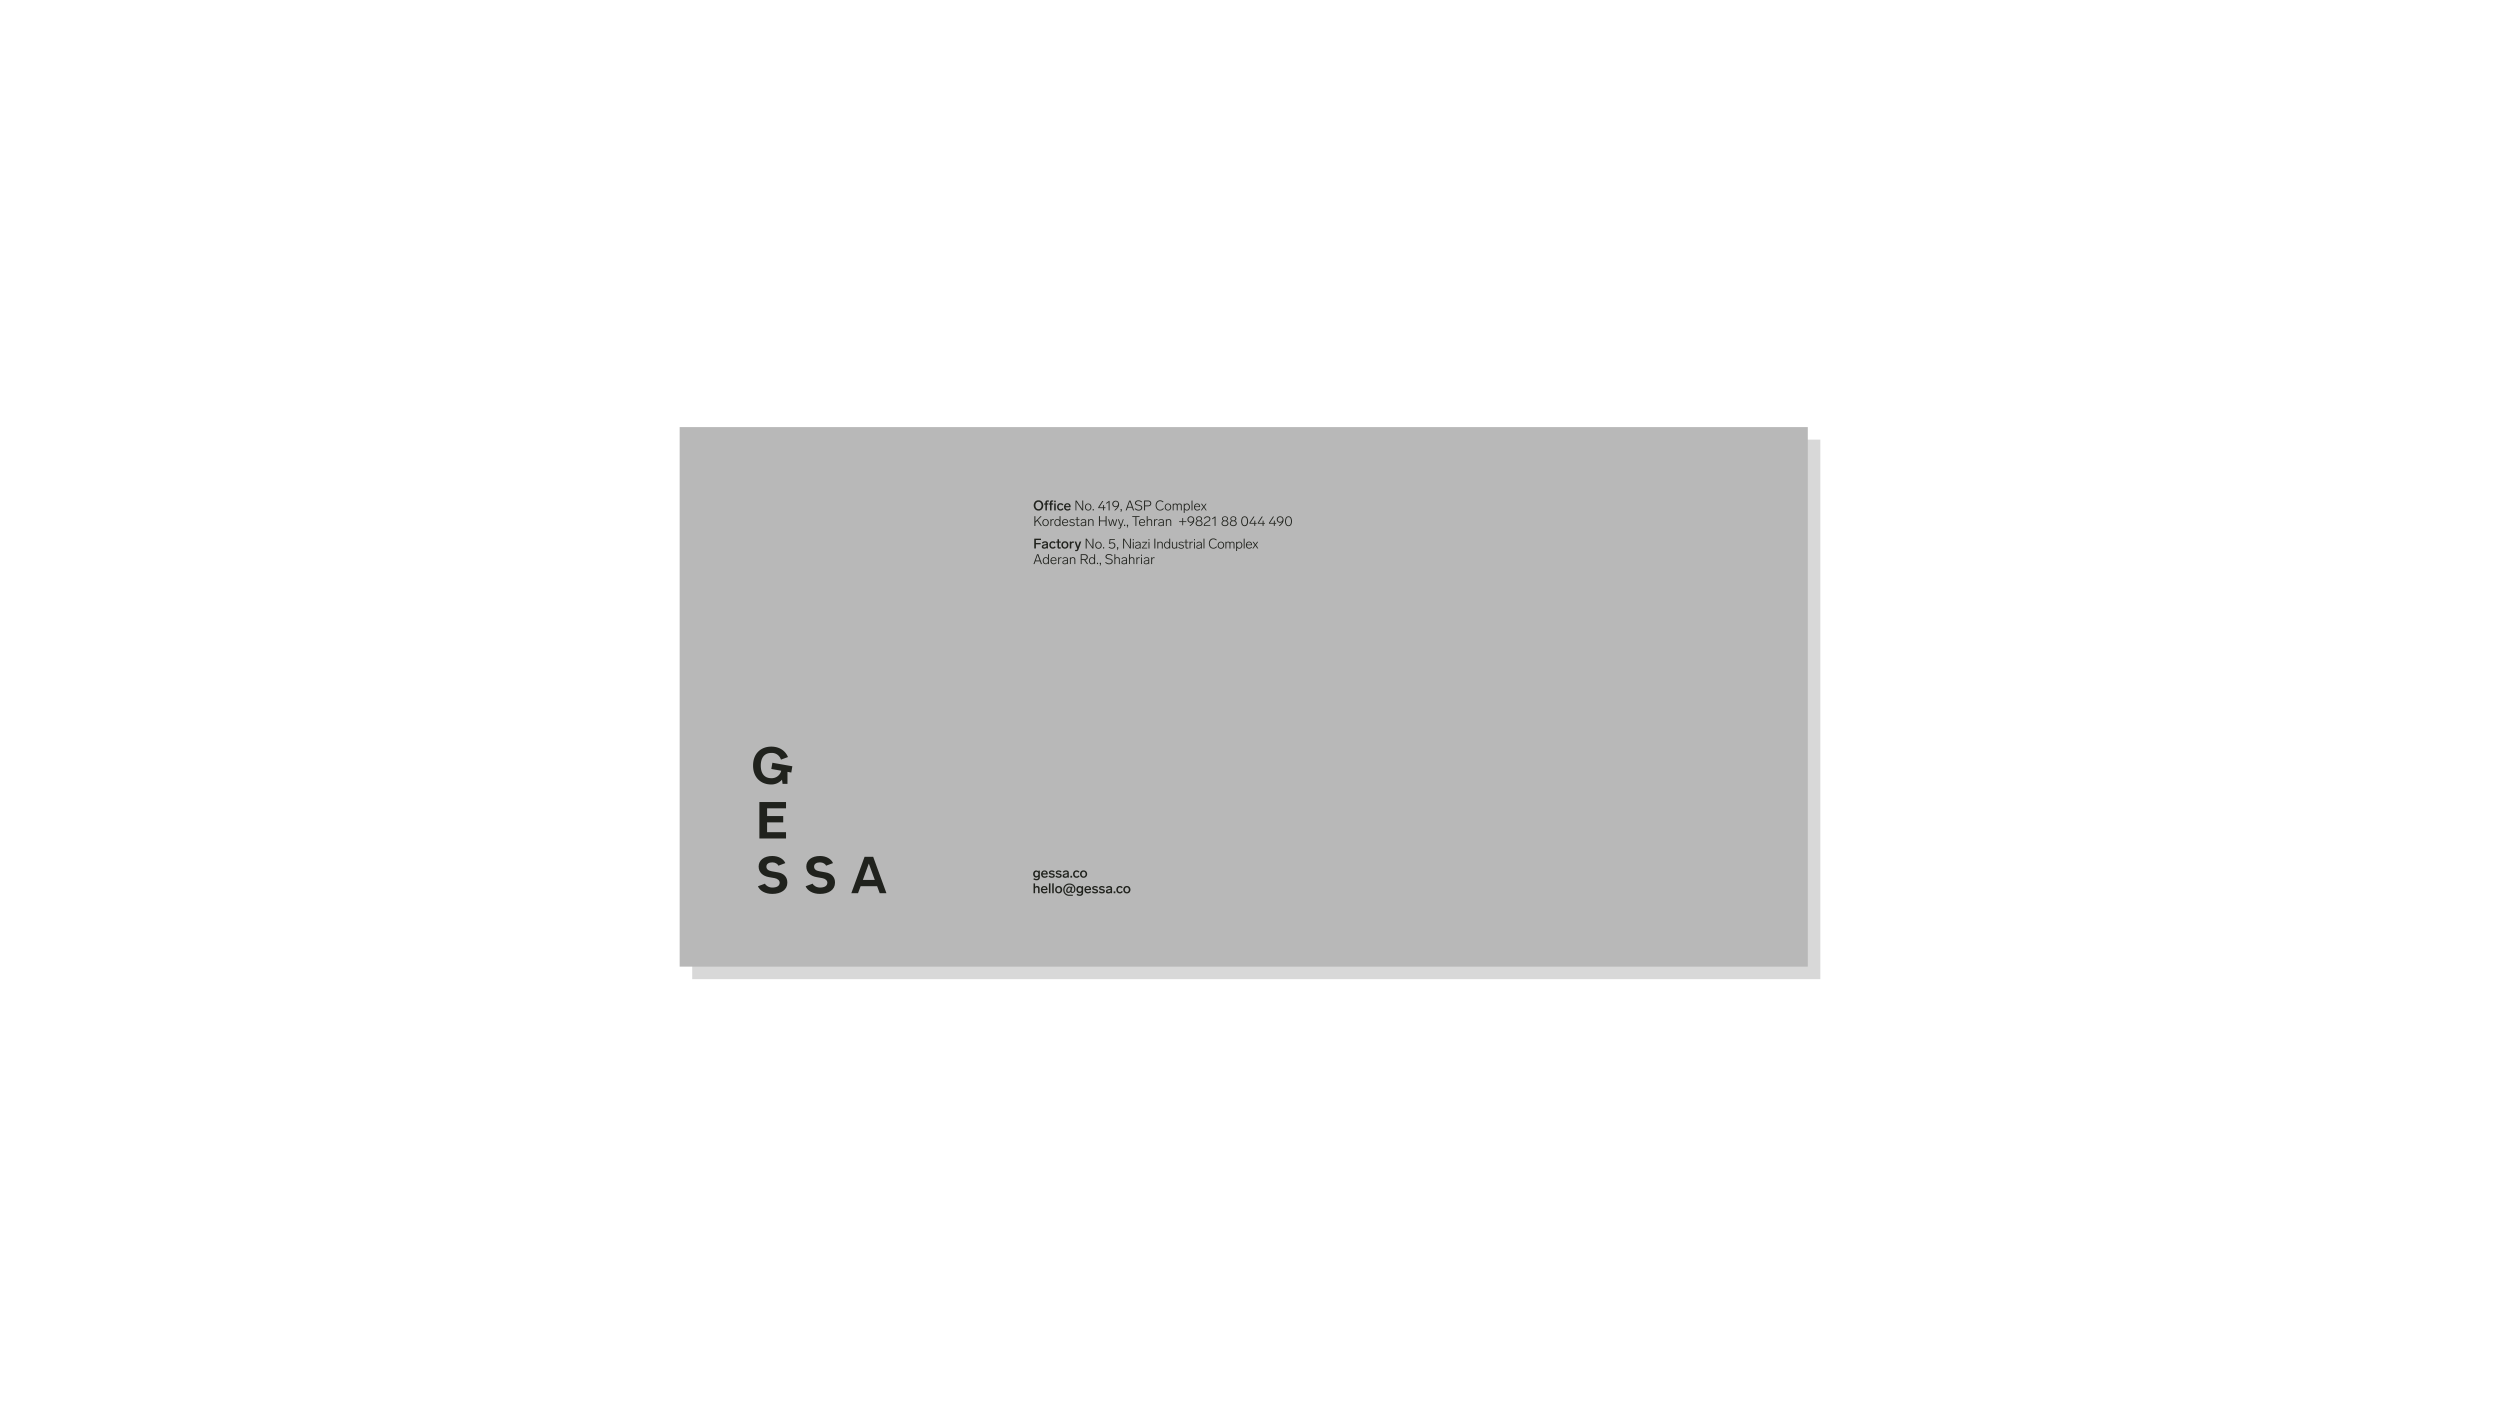 <svg xmlns="http://www.w3.org/2000/svg" viewBox="0 0 1920 1080"><defs><style>.cls-1{fill:#fff;}.cls-2{fill:#d8d8d8;}.cls-3{fill:#b8b8b8;}.cls-4{fill:#20221d;}.cls-5{fill:none;}</style></defs><g id="Layer_2" data-name="Layer 2"><rect class="cls-1" width="1920" height="1080"/></g><g id="Layer_1" data-name="Layer 1"><rect class="cls-2" x="531.61" y="337.63" width="866.41" height="414.37"/><rect class="cls-3" x="521.98" y="328" width="866.41" height="414.37"/><path class="cls-4" d="M664,658l-10.2,28h5.16l2-5.39h12.67l2,5.39h5.16l-10.2-28Zm-1.32,17.77,4.57-12.55,4.58,12.55Z"/><polygon class="cls-4" points="603.67 620.8 603.67 615.96 583.21 615.96 583.21 643.96 603.67 643.96 603.67 639.11 589.13 639.11 589.13 631.58 601.51 631.58 601.51 626.73 589.13 626.73 589.13 620.8 603.67 620.8"/><path class="cls-4" d="M608.52,588.49l-15.32-2.7-.84,4.78,7.62,1.34a7.5,7.5,0,0,1-7.62,5.74c-5.38,0-8.08-3.77-8.08-9.69s2.7-9.7,8.08-9.7a7.21,7.21,0,0,1,7.4,5.15l5.4-2c-2.13-5.14-6.88-8-12.8-8-8.08,0-14,5.38-14,14.54s5.92,14.54,14,14.54a10.85,10.85,0,0,0,8.22-3.72L601,602h3.78v-9.21l2.92.52Z"/><path class="cls-4" d="M597.57,670l-4.78-.84c-2.51-.44-4.2-1.46-4.2-3.62s2-3.23,4.58-3.23c2.25,0,4.13,1.2,4.61,2.56l5.35-2c-1.32-3.11-5-5.46-10-5.46h0c-6.32,0-10.5,3.24-10.5,8.08s3.67,7.4,7.83,8.14l4.39.77c2.34.41,3.93,1.84,3.93,3.48,0,2.69-2.45,3.77-5.65,3.77-2.68,0-5-1.56-5.62-3l-5.42,2c1.42,3.46,5.55,5.88,11,5.88,6.84,0,11.58-3.23,11.58-8.61C604.75,673.58,601.92,670.73,597.57,670Z"/><path class="cls-4" d="M634.19,670l-4.79-.84c-2.5-.44-4.19-1.46-4.19-3.62s2-3.23,4.58-3.23c2.24,0,4.13,1.2,4.61,2.56l5.35-2c-1.32-3.11-5-5.46-10-5.46h0c-6.32,0-10.51,3.24-10.51,8.08s3.68,7.4,7.83,8.14l4.39.77c2.35.41,3.94,1.84,3.94,3.48,0,2.69-2.46,3.77-5.65,3.77-2.69,0-5-1.56-5.62-3l-5.42,2c1.42,3.46,5.55,5.88,11,5.88,6.84,0,11.57-3.23,11.57-8.61C641.36,673.58,638.53,670.73,634.19,670Z"/><path class="cls-4" d="M797.56,384.25a3.35,3.35,0,0,1,2.66,1.11,4.53,4.53,0,0,1,0,5.68,3.35,3.35,0,0,1-2.66,1.11A3.41,3.41,0,0,1,794.9,391a4.48,4.48,0,0,1,0-5.67A3.41,3.41,0,0,1,797.56,384.25Zm1.72,1.89a2.29,2.29,0,0,0-3.44,0,3.59,3.59,0,0,0,0,4.12,2.29,2.29,0,0,0,3.44,0,3.59,3.59,0,0,0,0-4.12Z"/><path class="cls-4" d="M804.75,385.26a.73.73,0,0,0-.55.19.91.91,0,0,0-.17.63v.55h1v.89h-1V392h-1.17v-4.45h-1v-.89h1V386a1.74,1.74,0,0,1,.43-1.28,1.72,1.72,0,0,1,1.25-.43,3.17,3.17,0,0,1,1.11.2l-.22.88A2.47,2.47,0,0,0,804.75,385.26Zm3.52,0a.67.67,0,0,0-.54.18,1,1,0,0,0-.15.63v.55h1.24v.89h-1.24V392h-1.17v-4.45h-.86v-.89h.86V386q0-1.71,1.62-1.71a3.57,3.57,0,0,1,.91.13l-.15.91A3.16,3.16,0,0,0,808.27,385.27Zm1.36-.76h1.17v1.2h-1.17Zm0,7.46v-5.34h1.17V392Z"/><path class="cls-4" d="M816.69,387.49l-.75.71a2.69,2.69,0,0,0-.73-.59,1.73,1.73,0,0,0-.72-.16,1.27,1.27,0,0,0-1.1.54,2.14,2.14,0,0,0-.39,1.31,2.08,2.08,0,0,0,.4,1.32,1.3,1.3,0,0,0,1.09.51,1.6,1.6,0,0,0,.75-.18,3.52,3.52,0,0,0,.77-.67l.76.65a3.17,3.17,0,0,1-1,.93,2.7,2.7,0,0,1-1.24.27,2.52,2.52,0,0,1-1.94-.77,3.25,3.25,0,0,1,0-4.12,2.58,2.58,0,0,1,2-.78,2.7,2.7,0,0,1,1.18.24A3.18,3.18,0,0,1,816.69,387.49Z"/><path class="cls-4" d="M821.59,390.35l.67.71a3.63,3.63,0,0,1-1.12.82,2.92,2.92,0,0,1-1.24.25,2.65,2.65,0,0,1-2-.76,2.82,2.82,0,0,1-.74-2,3,3,0,0,1,.72-2.07,2.4,2.4,0,0,1,1.9-.81,2.36,2.36,0,0,1,1.82.7,2.73,2.73,0,0,1,.64,1.93,4.19,4.19,0,0,1,0,.48h-3.91a1.83,1.83,0,0,0,.47,1.15,1.54,1.54,0,0,0,1.13.43,1.69,1.69,0,0,0,.82-.18A3.81,3.81,0,0,0,821.59,390.35Zm-1.83-3a1.28,1.28,0,0,0-.93.35,1.75,1.75,0,0,0-.48,1h2.75a1.38,1.38,0,0,0-.38-1A1.27,1.27,0,0,0,819.76,387.39Z"/><path class="cls-4" d="M831.17,384.42h.73V392H831l-2.38-3.6c-.78-1.19-1.44-2.2-2-3,0,.74,0,1.7,0,2.88V392H826v-7.55h.86l2.37,3.6.41.62q1.07,1.64,1.56,2.43c0-.74,0-1.7,0-2.88Z"/><path class="cls-4" d="M835.72,386.7a2.33,2.33,0,0,1,1.8.75,3.11,3.11,0,0,1,0,3.91,2.52,2.52,0,0,1-3.59,0,3.11,3.11,0,0,1,0-3.91A2.33,2.33,0,0,1,835.72,386.7Zm1.28,1.16a1.68,1.68,0,0,0-2.56,0,2.39,2.39,0,0,0-.47,1.55,2.35,2.35,0,0,0,.48,1.53,1.67,1.67,0,0,0,2.55,0,2.3,2.3,0,0,0,.49-1.53A2.34,2.34,0,0,0,837,387.86Z"/><path class="cls-4" d="M840.06,391v1h-.89v-1Z"/><path class="cls-4" d="M847.84,389.62H849v.61h-1.12V392h-.7v-1.74h-3.76v-.63l3.1-4.86h.81l-3.12,4.88h3V387.9h.7Z"/><path class="cls-4" d="M851.62,384.74h.53V392h-.72v-6.3l-1.67,1.19-.35-.5Z"/><path class="cls-4" d="M856.84,384.58a2.44,2.44,0,0,1,1.91.78,2.88,2.88,0,0,1,.7,2,4.08,4.08,0,0,1-.56,2.08,9,9,0,0,1-1.71,2l-.55.52h-1l1.11-1a7,7,0,0,0,1.77-2.27,2.33,2.33,0,0,1-1.85.77,2.27,2.27,0,0,1-1.74-.7,2.43,2.43,0,0,1-.68-1.72,2.38,2.38,0,0,1,.71-1.73A2.49,2.49,0,0,1,856.84,384.58Zm-.05,4.26a1.86,1.86,0,0,0,1.38-.52,1.74,1.74,0,0,0,.52-1.3,1.75,1.75,0,0,0-1.85-1.82,1.88,1.88,0,0,0-1.35,3.13A1.69,1.69,0,0,0,856.79,388.84Z"/><path class="cls-4" d="M861.56,391v1L861,393.2h-.44l.5-1.23h-.45v-1Z"/><path class="cls-4" d="M870.2,392l-.77-2.11H866l-.76,2.11h-.76l2.75-7.55h1L871,392Zm-4-2.75h3l-.37-1-.16-.43c-.48-1.36-.8-2.29-1-2.78-.16.54-.49,1.49-1,2.86l-.12.35Z"/><path class="cls-4" d="M874.35,384.26a4,4,0,0,1,1.46.26,4.53,4.53,0,0,1,1.32.82l-.44.52a4,4,0,0,0-1.13-.73,3.16,3.16,0,0,0-1.2-.22,2.3,2.3,0,0,0-1.36.38,1.18,1.18,0,0,0-.52,1c0,.51.3.87.91,1.09.34.11.75.22,1.26.34a5.18,5.18,0,0,1,2,.81,1.67,1.67,0,0,1,.57,1.35,2.05,2.05,0,0,1-.75,1.65,2.93,2.93,0,0,1-1.94.62,4,4,0,0,1-1.59-.29,5.9,5.9,0,0,1-1.52-1l.44-.53a5.31,5.31,0,0,0,1.43.9,3.15,3.15,0,0,0,1.24.24,2.18,2.18,0,0,0,1.41-.44,1.42,1.42,0,0,0,.54-1.17,1.23,1.23,0,0,0-1-1.21,8.34,8.34,0,0,0-1.25-.34,5.32,5.32,0,0,1-2-.74,1.67,1.67,0,0,1-.56-1.3,1.72,1.72,0,0,1,.76-1.46A3,3,0,0,1,874.35,384.26Z"/><path class="cls-4" d="M878.65,384.42h3.07a2.57,2.57,0,0,1,1.77.58,2.31,2.31,0,0,1,0,3.25,2.57,2.57,0,0,1-1.77.59H879.4V392h-.75Zm3,.63H879.4v3.16h2.23a2,2,0,0,0,1.31-.41,1.46,1.46,0,0,0,.47-1.18,1.43,1.43,0,0,0-.47-1.16A2,2,0,0,0,881.63,385.05Z"/><path class="cls-4" d="M891,384.26a3.46,3.46,0,0,1,1.3.24,4.93,4.93,0,0,1,1.28.82l-.42.51a3.49,3.49,0,0,0-2.16-.92,2.53,2.53,0,0,0-2,.92,4,4,0,0,0,0,4.73,2.41,2.41,0,0,0,2,.93,2.36,2.36,0,0,0,1.17-.28,5.36,5.36,0,0,0,1.18-.91l.47.5a5.35,5.35,0,0,1-1.36,1,3.24,3.24,0,0,1-1.45.29,3.16,3.16,0,0,1-2.54-1.09,4.74,4.74,0,0,1,0-5.69A3.27,3.27,0,0,1,891,384.26Z"/><path class="cls-4" d="M897,386.7a2.33,2.33,0,0,1,1.79.75,3.08,3.08,0,0,1,0,3.91,2.51,2.51,0,0,1-3.58,0,3.11,3.11,0,0,1,0-3.91A2.33,2.33,0,0,1,897,386.7Zm1.28,1.16a1.68,1.68,0,0,0-2.56,0,2.39,2.39,0,0,0-.48,1.55,2.35,2.35,0,0,0,.48,1.53,1.68,1.68,0,0,0,2.56,0,2.35,2.35,0,0,0,.48-1.53A2.39,2.39,0,0,0,898.24,387.86Z"/><path class="cls-4" d="M905.89,386.7a1.59,1.59,0,0,1,1.72,1.69V392h-.71v-3.39c0-.86-.38-1.3-1.14-1.3a1.24,1.24,0,0,0-.94.4,1.53,1.53,0,0,0-.35,1V392h-.71v-3.39c0-.86-.37-1.3-1.13-1.3a1.22,1.22,0,0,0-.89.34,1.37,1.37,0,0,0-.4.88V392h-.7v-5.13h.66v.62a1.62,1.62,0,0,1,1.49-.76,1.51,1.51,0,0,1,1.49.86A1.79,1.79,0,0,1,905.89,386.7Z"/><path class="cls-4" d="M911.6,386.71a2,2,0,0,1,1.62.75,3.28,3.28,0,0,1,0,3.89,2,2,0,0,1-1.62.75,1.94,1.94,0,0,1-1.78-.89v2.68h-.7v-7.05h.66v.86A2,2,0,0,1,911.6,386.71Zm-.07,4.8a1.41,1.41,0,0,0,1.17-.59,2.85,2.85,0,0,0,0-3,1.39,1.39,0,0,0-1.17-.59,1.55,1.55,0,0,0-1.26.57,2.71,2.71,0,0,0,0,3.08A1.57,1.57,0,0,0,911.53,391.51Z"/><path class="cls-4" d="M915.81,384.42V392h-.7v-7.55Z"/><path class="cls-4" d="M921.28,390.59l.44.43a3.45,3.45,0,0,1-1.05.84,2.64,2.64,0,0,1-1.17.25,2.32,2.32,0,0,1-1.8-.73,2.8,2.8,0,0,1-.67-1.94,2.92,2.92,0,0,1,.66-2,2.18,2.18,0,0,1,1.74-.76,2.15,2.15,0,0,1,1.66.66,2.49,2.49,0,0,1,.61,1.77,1.94,1.94,0,0,1,0,.33h-3.93a2.54,2.54,0,0,0,.46,1.47,1.49,1.49,0,0,0,1.29.6,1.9,1.9,0,0,0,.88-.2A4.19,4.19,0,0,0,921.28,390.59Zm-1.85-3.32a1.59,1.59,0,0,0-1.13.43,2,2,0,0,0-.53,1.23H921a1.75,1.75,0,0,0-.44-1.21A1.45,1.45,0,0,0,919.43,387.27Z"/><path class="cls-4" d="M926.76,392H926l-1.49-2.21L923,392h-.78l1.86-2.68-1.72-2.45h.79l1.36,2,1.34-2h.77l-1.7,2.42Z"/><path class="cls-4" d="M799.33,403.94l-2.74-4-1.42,1.46v2.57h-.76v-7.55h.76v4.06l3.93-4.06H800l-2.93,3,3.09,4.55Z"/><path class="cls-4" d="M803,398.67a2.33,2.33,0,0,1,1.8.75,3.11,3.11,0,0,1,0,3.91,2.52,2.52,0,0,1-3.59,0,3.11,3.11,0,0,1,0-3.91A2.33,2.33,0,0,1,803,398.67Zm1.28,1.16a1.68,1.68,0,0,0-2.56,0,2.69,2.69,0,0,0,0,3.08,1.56,1.56,0,0,0,1.27.59,1.58,1.58,0,0,0,1.28-.59,2.71,2.71,0,0,0,0-3.08Z"/><path class="cls-4" d="M808.66,398.75a2.49,2.49,0,0,1,.8.15l-.13.56a2.37,2.37,0,0,0-.67-.1,1.07,1.07,0,0,0-.9.46,2.14,2.14,0,0,0-.34,1.26v2.86h-.7V398.8h.66v.8a1.35,1.35,0,0,1,1.28-.85Z"/><path class="cls-4" d="M813.76,396.39h.7v7.55h-.65v-.87a2,2,0,0,1-1.82,1,2,2,0,0,1-1.63-.75,3.26,3.26,0,0,1,0-3.89,2.07,2.07,0,0,1,1.64-.75,1.91,1.91,0,0,1,1.75.89ZM812,403.48a1.59,1.59,0,0,0,1.27-.57,2.26,2.26,0,0,0,.48-1.53,2.33,2.33,0,0,0-.47-1.55,1.59,1.59,0,0,0-1.28-.57,1.4,1.4,0,0,0-1.16.59,2.86,2.86,0,0,0,0,3A1.4,1.4,0,0,0,812,403.48Z"/><path class="cls-4" d="M819.9,402.56l.45.43a3.64,3.64,0,0,1-1.06.84,2.58,2.58,0,0,1-1.17.25,2.29,2.29,0,0,1-1.79-.73,2.76,2.76,0,0,1-.67-1.94,2.91,2.91,0,0,1,.66-2,2.38,2.38,0,0,1,3.39-.1,2.5,2.5,0,0,1,.62,1.77,2,2,0,0,1,0,.33h-3.93a2.6,2.6,0,0,0,.47,1.47,1.48,1.48,0,0,0,1.28.6,1.76,1.76,0,0,0,.88-.21A3.81,3.81,0,0,0,819.9,402.56Zm-1.85-3.32a1.52,1.52,0,0,0-1.12.43,2,2,0,0,0-.54,1.23h3.23a1.8,1.8,0,0,0-.43-1.21A1.48,1.48,0,0,0,818.05,399.24Z"/><path class="cls-4" d="M823.23,398.67a3.1,3.1,0,0,1,1.1.17,3.64,3.64,0,0,1,1,.56l-.39.48a3.77,3.77,0,0,0-.85-.51,2.46,2.46,0,0,0-.81-.13,1.58,1.58,0,0,0-.91.25.76.76,0,0,0-.34.64c0,.28.2.48.59.61q.21.08.87.24a3.71,3.71,0,0,1,1.49.57,1.14,1.14,0,0,1,.44,1,1.36,1.36,0,0,1-.55,1.13,2.27,2.27,0,0,1-1.45.43,3.16,3.16,0,0,1-1.19-.21,4.38,4.38,0,0,1-1.12-.74l.43-.46a4.18,4.18,0,0,0,1,.65,2.24,2.24,0,0,0,.91.18,1.61,1.61,0,0,0,.94-.26.81.81,0,0,0,.37-.69.69.69,0,0,0-.35-.63,4,4,0,0,0-1.18-.38,4.23,4.23,0,0,1-1.46-.51,1,1,0,0,1-.39-.87,1.31,1.31,0,0,1,.54-1.09A2.25,2.25,0,0,1,823.23,398.67Z"/><path class="cls-4" d="M829.07,403.29l.13.56a2.91,2.91,0,0,1-1,.18,1.31,1.31,0,0,1-1-.3,1.25,1.25,0,0,1-.3-.9v-3.5h-1v-.53h1V397h.7v1.79h1.47v.53h-1.47v3.4a.76.76,0,0,0,.15.54.65.65,0,0,0,.5.16A2.31,2.31,0,0,0,829.07,403.29Z"/><path class="cls-4" d="M832.16,398.67a2.28,2.28,0,0,1,1.49.45,1.49,1.49,0,0,1,.54,1.21v3.61h-.65v-.67a1.93,1.93,0,0,1-1.79.83,2.22,2.22,0,0,1-1.34-.36,1.22,1.22,0,0,1-.5-1.05,1.36,1.36,0,0,1,.61-1.18,6.13,6.13,0,0,1,1.87-.61l1.12-.21v-.31a1.06,1.06,0,0,0-.36-.84,1.45,1.45,0,0,0-1-.3,1.93,1.93,0,0,0-.88.2,3.21,3.21,0,0,0-.85.69l-.45-.4A2.76,2.76,0,0,1,832.16,398.67Zm-.38,4.85a1.9,1.9,0,0,0,1.24-.4,1.26,1.26,0,0,0,.49-1v-.86l-1,.19a6.32,6.32,0,0,0-1.49.46.91.91,0,0,0-.45.79.7.7,0,0,0,.32.61A1.46,1.46,0,0,0,831.78,403.52Z"/><path class="cls-4" d="M838,398.67a1.87,1.87,0,0,1,1.36.48,1.73,1.73,0,0,1,.48,1.27v3.52h-.7v-3.28c0-.94-.44-1.41-1.3-1.41a1.38,1.38,0,0,0-1,.43,1.37,1.37,0,0,0-.43,1v3.23h-.7V398.8h.66v.71A1.79,1.79,0,0,1,838,398.67Z"/><path class="cls-4" d="M849.84,396.39v7.55h-.76v-3.58h-4.36v3.58H844v-7.55h.75v3.34h4.36v-3.34Z"/><path class="cls-4" d="M857.32,398.79H858l-1.46,5.15h-.86l-.52-1.77q-.53-1.83-.69-2.55c-.15.64-.38,1.5-.69,2.57l-.5,1.75h-.85L851,398.79h.72l.56,2c.19.71.4,1.55.62,2.52.26-1,.48-1.84.68-2.52l.59-2h.68l.6,2c.09.32.3,1.08.61,2.26l.07.26q.25-1.12.63-2.52Z"/><path class="cls-4" d="M862.33,398.8H863L861,404.72a3.21,3.21,0,0,1-.55,1,1.39,1.39,0,0,1-.9.28,2.84,2.84,0,0,1-.69-.09l.11-.55a3,3,0,0,0,.54.06.71.71,0,0,0,.52-.19,2.08,2.08,0,0,0,.37-.7l.1-.29-1.93-5.43h.74l.64,1.88.22.63.67,2,.9-2.66Z"/><path class="cls-4" d="M864.16,403v1h-.9v-1Z"/><path class="cls-4" d="M866.39,403v1l-.57,1.23h-.44l.5-1.23h-.45v-1Z"/><path class="cls-4" d="M875.16,396.39V397h-2.43v6.92H872V397h-2.44v-.63Z"/><path class="cls-4" d="M879,402.56l.45.43a3.77,3.77,0,0,1-1.06.84,2.61,2.61,0,0,1-1.17.25,2.32,2.32,0,0,1-1.8-.73,2.8,2.8,0,0,1-.67-1.94,2.91,2.91,0,0,1,.66-2,2.18,2.18,0,0,1,1.74-.76,2.14,2.14,0,0,1,1.66.66,2.49,2.49,0,0,1,.61,1.77,1.94,1.94,0,0,1,0,.33h-3.93a2.53,2.53,0,0,0,.47,1.47,1.48,1.48,0,0,0,1.28.6,1.76,1.76,0,0,0,.88-.21A3.81,3.81,0,0,0,879,402.56Zm-1.85-3.32a1.51,1.51,0,0,0-1.12.43,2,2,0,0,0-.54,1.23h3.23a1.8,1.8,0,0,0-.43-1.21A1.48,1.48,0,0,0,877.16,399.24Z"/><path class="cls-4" d="M883,398.67a1.79,1.79,0,0,1,1.35.49,1.7,1.7,0,0,1,.49,1.26v3.52h-.7v-3.28c0-.94-.44-1.41-1.3-1.41a1.47,1.47,0,0,0-1.46,1.46v3.23h-.7v-7.55h.7v3.05A1.81,1.81,0,0,1,883,398.67Z"/><path class="cls-4" d="M888.26,398.75a2.49,2.49,0,0,1,.81.15l-.14.56a2.27,2.27,0,0,0-.67-.1,1.06,1.06,0,0,0-.89.46,2.07,2.07,0,0,0-.34,1.26v2.86h-.7V398.8H887v.8a1.4,1.4,0,0,1,.5-.62A1.37,1.37,0,0,1,888.26,398.75Z"/><path class="cls-4" d="M891.81,398.67a2.28,2.28,0,0,1,1.49.45,1.49,1.49,0,0,1,.54,1.21v3.61h-.65v-.67a1.93,1.93,0,0,1-1.79.83,2.22,2.22,0,0,1-1.34-.36,1.22,1.22,0,0,1-.5-1.05,1.36,1.36,0,0,1,.61-1.18,6.13,6.13,0,0,1,1.87-.61l1.12-.21v-.31a1.06,1.06,0,0,0-.36-.84,1.45,1.45,0,0,0-1-.3,1.93,1.93,0,0,0-.88.2,3.21,3.21,0,0,0-.85.69l-.45-.4A2.77,2.77,0,0,1,891.81,398.67Zm-.38,4.85a1.9,1.9,0,0,0,1.24-.4,1.26,1.26,0,0,0,.49-1v-.86l-1,.19a6.32,6.32,0,0,0-1.49.46.91.91,0,0,0-.45.79.7.7,0,0,0,.32.61A1.46,1.46,0,0,0,891.43,403.52Z"/><path class="cls-4" d="M897.67,398.67a1.87,1.87,0,0,1,1.36.48,1.73,1.73,0,0,1,.48,1.27v3.52h-.7v-3.28c0-.94-.43-1.41-1.3-1.41a1.38,1.38,0,0,0-1,.43,1.37,1.37,0,0,0-.43,1v3.23h-.7V398.8H896v.71A1.79,1.79,0,0,1,897.67,398.67Z"/><path class="cls-4" d="M908.65,397.88v2.47h2.46v.59h-2.46v2.47H908v-2.47h-2.46v-.59H908v-2.47Z"/><path class="cls-4" d="M914.57,396.55a2.42,2.42,0,0,1,1.91.78,2.8,2.8,0,0,1,.7,2,4.08,4.08,0,0,1-.55,2.09,8.8,8.8,0,0,1-1.72,2l-.55.52h-1l1.12-1a7.11,7.11,0,0,0,1.77-2.27,2.36,2.36,0,0,1-1.86.77,2.27,2.27,0,0,1-1.74-.71,2.49,2.49,0,0,1,0-3.44A2.48,2.48,0,0,1,914.57,396.55Zm-.05,4.26a1.89,1.89,0,0,0,1.38-.52,1.74,1.74,0,0,0,.52-1.3,1.79,1.79,0,0,0-.5-1.31,1.82,1.82,0,0,0-1.35-.51,1.76,1.76,0,0,0-1.33.5,2,2,0,0,0,0,2.63A1.69,1.69,0,0,0,914.52,400.81Z"/><path class="cls-4" d="M922.11,400a2.07,2.07,0,0,1,1.06.75,1.92,1.92,0,0,1,.38,1.21,1.9,1.9,0,0,1-.72,1.52,3.42,3.42,0,0,1-3.87,0,1.88,1.88,0,0,1-.73-1.52,1.93,1.93,0,0,1,.39-1.21,2.07,2.07,0,0,1,1.06-.75,1.65,1.65,0,0,1-1.06-1.59,1.68,1.68,0,0,1,.63-1.35,2.52,2.52,0,0,1,1.64-.53,2.49,2.49,0,0,1,1.64.53,1.73,1.73,0,0,1-.42,2.94Zm-2.62,3a2.49,2.49,0,0,0,2.8,0,1.36,1.36,0,0,0,.53-1.11,1.47,1.47,0,0,0-.52-1.17,2.09,2.09,0,0,0-1.41-.44,2.06,2.06,0,0,0-1.4.44A1.44,1.44,0,0,0,919,402,1.35,1.35,0,0,0,919.49,403.06Zm-.17-4.64a1.18,1.18,0,0,0,.43,1,1.7,1.7,0,0,0,1.14.37,1.68,1.68,0,0,0,1.14-.37,1.19,1.19,0,0,0,.44-1,1.11,1.11,0,0,0-.43-.92,1.7,1.7,0,0,0-1.15-.35,1.74,1.74,0,0,0-1.15.35A1.13,1.13,0,0,0,919.32,398.42Z"/><path class="cls-4" d="M925.17,403.33h4.34v.61h-5v-.25a2.58,2.58,0,0,1,1-2.13,10.89,10.89,0,0,1,1.19-.82,4.47,4.47,0,0,1,.53-.31,10.07,10.07,0,0,0,.89-.56,2,2,0,0,0,.48-.52,1.42,1.42,0,0,0,.21-.78,1.28,1.28,0,0,0-.44-1,1.68,1.68,0,0,0-1.12-.37,2.14,2.14,0,0,0-1.14.29,5.31,5.31,0,0,0-1.06,1l-.52-.39a4.16,4.16,0,0,1,1.21-1.17,2.83,2.83,0,0,1,1.49-.39,2.47,2.47,0,0,1,1.66.56,1.82,1.82,0,0,1,.65,1.43,2.07,2.07,0,0,1-.9,1.75,10.67,10.67,0,0,1-1.05.69l-.49.28c-.52.33-.87.55-1,.67a2.5,2.5,0,0,0-.55.57A1.75,1.75,0,0,0,925.17,403.33Z"/><path class="cls-4" d="M933,396.71h.53v7.23h-.72v-6.31l-1.67,1.2-.35-.5Z"/><path class="cls-4" d="M942,400a2.07,2.07,0,0,1,1.06.75,1.93,1.93,0,0,1,.39,1.21,1.91,1.91,0,0,1-.73,1.52,3.42,3.42,0,0,1-3.87,0,1.9,1.9,0,0,1-.72-1.52,1.92,1.92,0,0,1,.38-1.21,2.07,2.07,0,0,1,1.06-.75,1.73,1.73,0,0,1-.42-2.94,2.79,2.79,0,0,1,3.27,0A1.73,1.73,0,0,1,942,400Zm-2.61,3a2.48,2.48,0,0,0,2.79,0,1.33,1.33,0,0,0,.53-1.11,1.44,1.44,0,0,0-.52-1.17,2.46,2.46,0,0,0-2.81,0,1.44,1.44,0,0,0-.52,1.17A1.36,1.36,0,0,0,939.38,403.06Zm-.18-4.64a1.19,1.19,0,0,0,.44,1,1.93,1.93,0,0,0,2.27,0,1.16,1.16,0,0,0,.44-1,1.11,1.11,0,0,0-.43-.92,2,2,0,0,0-2.29,0A1.11,1.11,0,0,0,939.2,398.42Z"/><path class="cls-4" d="M948.37,400a2.09,2.09,0,0,1,1.07.75,2,2,0,0,1,.38,1.21,1.9,1.9,0,0,1-.72,1.52,3.44,3.44,0,0,1-3.88,0,1.9,1.9,0,0,1-.72-1.52,2,2,0,0,1,.38-1.21A2.09,2.09,0,0,1,946,400a1.66,1.66,0,0,1-1.07-1.59,1.69,1.69,0,0,1,.64-1.35,2.8,2.8,0,0,1,3.28,0,1.69,1.69,0,0,1,.64,1.35A1.66,1.66,0,0,1,948.37,400Zm-2.61,3a2.49,2.49,0,0,0,2.8,0,1.36,1.36,0,0,0,.53-1.11,1.44,1.44,0,0,0-.53-1.17,2.45,2.45,0,0,0-2.8,0,1.44,1.44,0,0,0-.53,1.17A1.36,1.36,0,0,0,945.76,403.06Zm-.18-4.64a1.19,1.19,0,0,0,.44,1,1.94,1.94,0,0,0,2.28,0,1.18,1.18,0,0,0,.43-1,1.13,1.13,0,0,0-.42-.92,2.06,2.06,0,0,0-2.3,0A1.14,1.14,0,0,0,945.58,398.42Z"/><path class="cls-4" d="M955.88,396.55a2.27,2.27,0,0,1,2.15,1.31,6.21,6.21,0,0,1,0,4.93,2.42,2.42,0,0,1-4.3,0,6.21,6.21,0,0,1,0-4.93A2.27,2.27,0,0,1,955.88,396.55Zm0,.62a1.61,1.61,0,0,0-1.52,1,5.9,5.9,0,0,0,0,4.27,1.64,1.64,0,0,0,3,0,5.9,5.9,0,0,0,0-4.27A1.61,1.61,0,0,0,955.88,397.17Z"/><path class="cls-4" d="M964,401.59h1.12v.61H964v1.74h-.7V402.2h-3.76v-.63l3.1-4.86h.81l-3.12,4.88h3v-1.72h.7Z"/><path class="cls-4" d="M970.38,401.59h1.12v.61h-1.12v1.74h-.7V402.2h-3.75v-.63l3.09-4.86h.81l-3.12,4.88h3v-1.72h.7Z"/><path class="cls-4" d="M979,401.59h1.12v.61H979v1.74h-.7V402.2h-3.76v-.63l3.1-4.86h.81l-3.12,4.88h3v-1.72h.7Z"/><path class="cls-4" d="M983.15,396.55a2.44,2.44,0,0,1,1.91.78,2.84,2.84,0,0,1,.7,2,4.09,4.09,0,0,1-.56,2.09,9,9,0,0,1-1.71,2l-.55.52h-1l1.11-1a7.11,7.11,0,0,0,1.77-2.27,2.33,2.33,0,0,1-1.85.77,2.24,2.24,0,0,1-1.74-.71,2.48,2.48,0,0,1,0-3.44A2.49,2.49,0,0,1,983.15,396.55Zm0,4.26a1.9,1.9,0,0,0,1.38-.52A1.74,1.74,0,0,0,985,399a1.73,1.73,0,0,0-1.85-1.82,1.78,1.78,0,0,0-1.34.5,2,2,0,0,0,0,2.63A1.69,1.69,0,0,0,983.1,400.81Z"/><path class="cls-4" d="M989.58,396.55a2.26,2.26,0,0,1,2.14,1.31,6.21,6.21,0,0,1,0,4.93,2.41,2.41,0,0,1-4.29,0,6.21,6.21,0,0,1,0-4.93A2.27,2.27,0,0,1,989.58,396.55Zm0,.62a1.61,1.61,0,0,0-1.53,1,5.9,5.9,0,0,0,0,4.27,1.64,1.64,0,0,0,3.05,0,5.9,5.9,0,0,0,0-4.27A1.61,1.61,0,0,0,989.58,397.17Z"/><path class="cls-4" d="M799.49,413.68v1.06h-3.92V417h3.65v1.06h-3.65v3.18H794.3v-7.55Z"/><path class="cls-4" d="M802.57,415.72a2.54,2.54,0,0,1,1.67.5,1.7,1.7,0,0,1,.59,1.36v3.65h-1.06v-.61a2,2,0,0,1-1.76.78,2.34,2.34,0,0,1-1.39-.38,1.32,1.32,0,0,1-.53-1.13,1.4,1.4,0,0,1,.6-1.22,4.57,4.57,0,0,1,1.8-.65l1.22-.23v-.19a.81.81,0,0,0-.3-.67,1.26,1.26,0,0,0-.81-.24,1.67,1.67,0,0,0-.85.2,4,4,0,0,0-.86.68l-.73-.68A3,3,0,0,1,802.57,415.72Zm-.39,4.74a1.67,1.67,0,0,0,1.1-.35,1.19,1.19,0,0,0,.43-1v-.49l-.93.19a4.29,4.29,0,0,0-1.19.39.65.65,0,0,0-.35.6.51.51,0,0,0,.25.46A1.18,1.18,0,0,0,802.18,420.46Z"/><path class="cls-4" d="M810.71,416.74l-.75.71a2.67,2.67,0,0,0-.73-.58,1.58,1.58,0,0,0-.72-.16,1.29,1.29,0,0,0-1.1.53,2.19,2.19,0,0,0-.39,1.32,2.09,2.09,0,0,0,.4,1.32,1.3,1.3,0,0,0,1.09.51,1.49,1.49,0,0,0,.75-.19,3.19,3.19,0,0,0,.77-.66l.76.65a3.17,3.17,0,0,1-1,.93,2.7,2.7,0,0,1-1.24.27,2.58,2.58,0,0,1-1.94-.77,3.25,3.25,0,0,1,0-4.12,2.58,2.58,0,0,1,1.95-.78,2.85,2.85,0,0,1,1.18.23A3.21,3.21,0,0,1,810.71,416.74Z"/><path class="cls-4" d="M814.6,420.22l.15.93a3.52,3.52,0,0,1-1.15.2,1.24,1.24,0,0,1-1.45-1.44v-3.14h-1v-.88h1v-1.72h1.17v1.72h1.35v.88h-1.35v3a.59.59,0,0,0,.13.44.68.68,0,0,0,.44.13A2.82,2.82,0,0,0,814.6,420.22Z"/><path class="cls-4" d="M817.86,415.72a2.59,2.59,0,0,1,1.95.79,3.13,3.13,0,0,1,0,4.09,2.81,2.81,0,0,1-3.91,0,3.13,3.13,0,0,1,0-4.09A2.58,2.58,0,0,1,817.86,415.72Zm0,1a1.39,1.39,0,0,0-1.12.5,2.41,2.41,0,0,0,0,2.69,1.39,1.39,0,0,0,1.12.5,1.35,1.35,0,0,0,1.1-.5,2.36,2.36,0,0,0,0-2.69A1.35,1.35,0,0,0,817.86,416.71Z"/><path class="cls-4" d="M824,415.83a2.62,2.62,0,0,1,.84.16l-.22,1a2.59,2.59,0,0,0-.68-.11,1,1,0,0,0-.87.43,1.91,1.91,0,0,0-.33,1.19v2.73h-1.17v-5.34h1.09v.8A1.39,1.39,0,0,1,824,415.83Z"/><path class="cls-4" d="M829.21,415.89h1.19l-2.09,6a2.39,2.39,0,0,1-.65,1.09,1.73,1.73,0,0,1-1.1.31,3.61,3.61,0,0,1-.94-.11l.2-.89a3.15,3.15,0,0,0,.6.07.84.84,0,0,0,.53-.17,1.07,1.07,0,0,0,.34-.59l0-.08-2-5.63h1.23l.52,1.56.82,2.48c.31-1,.57-1.82.8-2.49Z"/><path class="cls-4" d="M839.06,413.68h.73v7.55h-.86l-2.38-3.61c-.78-1.19-1.43-2.2-2-3,0,.75,0,1.71,0,2.89v3.75h-.74v-7.55h.86l2.38,3.59.4.63c.71,1.09,1.23,1.89,1.56,2.43,0-.75,0-1.71,0-2.89Z"/><path class="cls-4" d="M843.61,416a2.34,2.34,0,0,1,1.8.76,2.79,2.79,0,0,1,.69,2,2.76,2.76,0,0,1-.69,1.94,2.31,2.31,0,0,1-1.8.76,2.28,2.28,0,0,1-1.78-.76,2.76,2.76,0,0,1-.69-1.94,2.79,2.79,0,0,1,.69-2A2.31,2.31,0,0,1,843.61,416Zm1.29,1.17a1.6,1.6,0,0,0-1.29-.59,1.56,1.56,0,0,0-1.27.59,2.37,2.37,0,0,0-.48,1.55,2.33,2.33,0,0,0,.48,1.52,1.68,1.68,0,0,0,2.56,0,2.33,2.33,0,0,0,.48-1.52A2.37,2.37,0,0,0,844.9,417.12Z"/><path class="cls-4" d="M848,420.25v1h-.9v-1Z"/><path class="cls-4" d="M854.2,416.57a2.42,2.42,0,0,1,1.74.64,2.24,2.24,0,0,1,.67,1.69,2.46,2.46,0,0,1-.7,1.74,2.39,2.39,0,0,1-1.82.75,3.69,3.69,0,0,1-1.34-.21,6.76,6.76,0,0,1-1.34-.73l.36-.54a6.11,6.11,0,0,0,1.2.68,3,3,0,0,0,1,.18,1.8,1.8,0,0,0,1.35-.53,1.86,1.86,0,0,0,.51-1.33,1.71,1.71,0,0,0-.47-1.26,1.75,1.75,0,0,0-1.3-.46,2.22,2.22,0,0,0-1.63.65l-.61-.08.32-3.76h4.08v.61h-3.48l-.2,2.48A2.49,2.49,0,0,1,854.2,416.57Z"/><path class="cls-4" d="M858.81,420.25v1l-.58,1.23h-.43l.5-1.23h-.45v-1Z"/><path class="cls-4" d="M867.8,413.68h.73v7.55h-.86l-2.38-3.61c-.79-1.19-1.44-2.2-2-3,0,.75,0,1.71,0,2.89v3.75h-.73v-7.55h.86l2.37,3.59.41.63c.7,1.09,1.23,1.89,1.56,2.43,0-.75,0-1.71,0-2.89Z"/><path class="cls-4" d="M870.7,414v1H870v-1Zm0,2.14v5.14H870v-5.14Z"/><path class="cls-4" d="M874,416a2.27,2.27,0,0,1,1.49.46,1.48,1.48,0,0,1,.54,1.2v3.62h-.65v-.67a1.94,1.94,0,0,1-1.78.83,2.25,2.25,0,0,1-1.35-.36,1.22,1.22,0,0,1-.5-1,1.38,1.38,0,0,1,.61-1.18,5.87,5.87,0,0,1,1.87-.61l1.12-.21v-.31a1,1,0,0,0-.36-.84,1.42,1.42,0,0,0-1-.3,1.81,1.81,0,0,0-.88.2,3.21,3.21,0,0,0-.85.69l-.45-.4A2.78,2.78,0,0,1,874,416Zm-.37,4.86a1.94,1.94,0,0,0,1.24-.4,1.28,1.28,0,0,0,.48-1v-.86l-1,.19a6.32,6.32,0,0,0-1.49.46.88.88,0,0,0-.44.78.71.71,0,0,0,.31.62A1.47,1.47,0,0,0,873.64,420.81Z"/><path class="cls-4" d="M881,416.09v.5l-3.21,4.06H881v.58H877v-.52l3.2-4h-3v-.58Z"/><path class="cls-4" d="M882.76,414v1h-.7v-1Zm0,2.14v5.14h-.7v-5.14Z"/><path class="cls-4" d="M887.3,413.68v7.55h-.76v-7.55Z"/><path class="cls-4" d="M891.16,416a1.83,1.83,0,0,1,1.35.49,1.68,1.68,0,0,1,.49,1.27v3.52h-.7v-3.29c0-.93-.44-1.4-1.3-1.4a1.45,1.45,0,0,0-1.46,1.46v3.23h-.7v-5.14h.66v.7A1.79,1.79,0,0,1,891.16,416Z"/><path class="cls-4" d="M898,413.68h.7v7.55h-.66v-.87a1.94,1.94,0,0,1-1.82,1,2,2,0,0,1-1.62-.76,3.24,3.24,0,0,1,0-3.88,2.06,2.06,0,0,1,1.63-.76,1.91,1.91,0,0,1,1.76.9Zm-1.72,7.08a1.58,1.58,0,0,0,1.27-.56,2.71,2.71,0,0,0,0-3.08,1.57,1.57,0,0,0-1.27-.57,1.4,1.4,0,0,0-1.16.59,2.5,2.5,0,0,0-.44,1.53,2.44,2.44,0,0,0,.44,1.51A1.36,1.36,0,0,0,896.3,420.76Z"/><path class="cls-4" d="M903.39,416.09h.7v5.14h-.65v-.68a1.67,1.67,0,0,1-1.58.82,1.86,1.86,0,0,1-1.37-.46,1.66,1.66,0,0,1-.47-1.24v-3.58h.7v3.43a1.29,1.29,0,0,0,.31.92,1.14,1.14,0,0,0,.87.32,1.49,1.49,0,0,0,1.08-.4,1.51,1.51,0,0,0,.41-1.12Z"/><path class="cls-4" d="M907.05,416a3.34,3.34,0,0,1,1.1.17,4,4,0,0,1,1,.57l-.4.48a3.57,3.57,0,0,0-.85-.51,2.22,2.22,0,0,0-.81-.13,1.51,1.51,0,0,0-.91.25.76.76,0,0,0-.34.64c0,.28.2.48.59.61a8.58,8.58,0,0,0,.88.23,4,4,0,0,1,1.49.58,1.15,1.15,0,0,1,.43,1,1.37,1.37,0,0,1-.55,1.13,2.27,2.27,0,0,1-1.45.43,3.07,3.07,0,0,1-1.18-.21,4.51,4.51,0,0,1-1.13-.74l.43-.47a3.88,3.88,0,0,0,1,.65,2.24,2.24,0,0,0,.91.18,1.54,1.54,0,0,0,.94-.26.78.78,0,0,0,.37-.68.69.69,0,0,0-.35-.63,4,4,0,0,0-1.18-.38,4.16,4.16,0,0,1-1.45-.51,1,1,0,0,1-.4-.88,1.31,1.31,0,0,1,.54-1.08A2.27,2.27,0,0,1,907.05,416Z"/><path class="cls-4" d="M912.68,420.58l.13.56a3,3,0,0,1-1,.18,1.32,1.32,0,0,1-1-.31,1.22,1.22,0,0,1-.3-.9v-3.5h-1v-.52h1v-1.8h.7v1.8h1.47v.52h-1.47V420a.79.79,0,0,0,.15.54.65.65,0,0,0,.5.16A2.64,2.64,0,0,0,912.68,420.58Z"/><path class="cls-4" d="M915.49,416a2.59,2.59,0,0,1,.81.15l-.14.56a2.37,2.37,0,0,0-.67-.1,1.07,1.07,0,0,0-.9.46,2.14,2.14,0,0,0-.34,1.26v2.86h-.7v-5.14h.66v.8a1.42,1.42,0,0,1,.51-.62A1.34,1.34,0,0,1,915.49,416Z"/><path class="cls-4" d="M917.67,414v1H917v-1Zm0,2.14v5.14H917v-5.14Z"/><path class="cls-4" d="M921,416a2.27,2.27,0,0,1,1.49.46,1.48,1.48,0,0,1,.54,1.2v3.62h-.65v-.67a2,2,0,0,1-1.79.83,2.24,2.24,0,0,1-1.34-.36,1.22,1.22,0,0,1-.5-1,1.36,1.36,0,0,1,.61-1.18,5.87,5.87,0,0,1,1.87-.61l1.12-.21v-.31a1,1,0,0,0-.36-.84,1.43,1.43,0,0,0-1-.3,1.81,1.81,0,0,0-.88.2,3.21,3.21,0,0,0-.85.69l-.45-.4A2.78,2.78,0,0,1,921,416Zm-.37,4.86a1.89,1.89,0,0,0,1.23-.4,1.26,1.26,0,0,0,.49-1v-.86l-1,.19a6.32,6.32,0,0,0-1.49.46.91.91,0,0,0-.45.78.72.72,0,0,0,.32.62A1.47,1.47,0,0,0,920.61,420.81Z"/><path class="cls-4" d="M925,413.68v7.55h-.7v-7.55Z"/><path class="cls-4" d="M931.9,413.52a3.46,3.46,0,0,1,1.3.24,5,5,0,0,1,1.29.81l-.43.51a3.43,3.43,0,0,0-2.16-.91,2.52,2.52,0,0,0-2,.91,3.57,3.57,0,0,0-.77,2.37,3.66,3.66,0,0,0,.76,2.37,2.43,2.43,0,0,0,2,.92,2.46,2.46,0,0,0,1.17-.27,5.6,5.6,0,0,0,1.18-.91l.47.5a5.46,5.46,0,0,1-1.36,1,3.26,3.26,0,0,1-1.45.3,3.17,3.17,0,0,1-2.55-1.1,4.76,4.76,0,0,1,0-5.69A3.29,3.29,0,0,1,931.9,413.52Z"/><path class="cls-4" d="M937.65,416a2.34,2.34,0,0,1,1.8.76,2.79,2.79,0,0,1,.69,2,2.76,2.76,0,0,1-.69,1.94,2.5,2.5,0,0,1-3.59,0,2.76,2.76,0,0,1-.69-1.94,2.79,2.79,0,0,1,.69-2A2.33,2.33,0,0,1,937.65,416Zm1.28,1.17a1.68,1.68,0,0,0-2.56,0,2.37,2.37,0,0,0-.48,1.55,2.28,2.28,0,0,0,.49,1.52,1.53,1.53,0,0,0,1.27.59,1.55,1.55,0,0,0,1.28-.59,2.33,2.33,0,0,0,.48-1.52A2.37,2.37,0,0,0,938.93,417.12Z"/><path class="cls-4" d="M946.37,416a1.67,1.67,0,0,1,1.26.47,1.69,1.69,0,0,1,.45,1.23v3.58h-.7v-3.39c0-.87-.38-1.3-1.14-1.3a1.19,1.19,0,0,0-.94.4,1.5,1.5,0,0,0-.35,1v3.27h-.71v-3.39c0-.87-.37-1.3-1.13-1.3a1.22,1.22,0,0,0-.89.34,1.32,1.32,0,0,0-.4.87v3.48h-.7v-5.14h.66v.63a1.63,1.63,0,0,1,1.49-.77,1.48,1.48,0,0,1,1.48.87A1.8,1.8,0,0,1,946.37,416Z"/><path class="cls-4" d="M951.86,416a2.06,2.06,0,0,1,1.63.76,3.26,3.26,0,0,1,0,3.88,2,2,0,0,1-1.63.76,1.93,1.93,0,0,1-1.78-.9v2.69h-.7v-7.06H950V417A2,2,0,0,1,951.86,416Zm-.06,4.8a1.37,1.37,0,0,0,1.16-.58,2.43,2.43,0,0,0,.44-1.52,2.47,2.47,0,0,0-.43-1.52,1.39,1.39,0,0,0-1.17-.59,1.6,1.6,0,0,0-1.27.56,2.32,2.32,0,0,0-.48,1.55,2.25,2.25,0,0,0,.49,1.53A1.57,1.57,0,0,0,951.8,420.76Z"/><path class="cls-4" d="M955.86,413.68v7.55h-.7v-7.55Z"/><path class="cls-4" d="M961.12,419.85l.44.42a3.56,3.56,0,0,1-1.06.85,2.57,2.57,0,0,1-1.16.25,2.36,2.36,0,0,1-1.8-.73,2.8,2.8,0,0,1-.67-1.94,2.93,2.93,0,0,1,.66-2,2.21,2.21,0,0,1,1.74-.76,2.15,2.15,0,0,1,1.66.66,2.52,2.52,0,0,1,.61,1.78,2.06,2.06,0,0,1,0,.33h-3.94a2.68,2.68,0,0,0,.47,1.47,1.48,1.48,0,0,0,1.29.59,1.79,1.79,0,0,0,.88-.2A4.09,4.09,0,0,0,961.12,419.85Zm-1.85-3.32a1.55,1.55,0,0,0-1.13.43,2,2,0,0,0-.53,1.23h3.23a1.73,1.73,0,0,0-.44-1.21A1.45,1.45,0,0,0,959.27,416.53Z"/><path class="cls-4" d="M966.38,421.23h-.78L964.11,419l-1.51,2.21h-.78l1.86-2.68L962,416.09h.79l1.36,2,1.34-2h.76l-1.69,2.43Z"/><path class="cls-4" d="M799.43,433.2l-.76-2.12h-3.44l-.76,2.12h-.76l2.75-7.55h1l2.76,7.55Zm-4-2.76h3l-.37-1-.16-.42c-.48-1.37-.8-2.29-1-2.78-.16.54-.49,1.49-1,2.85l-.12.35Z"/><path class="cls-4" d="M804.88,425.65h.7v7.55h-.66v-.87a2,2,0,0,1-1.82,1,2,2,0,0,1-1.63-.76,2.91,2.91,0,0,1-.63-1.93,2.84,2.84,0,0,1,.65-1.95,2.06,2.06,0,0,1,1.63-.76,1.92,1.92,0,0,1,1.76.9Zm-1.72,7.08a1.62,1.62,0,0,0,1.27-.56,2.71,2.71,0,0,0,0-3.08,1.57,1.57,0,0,0-1.27-.57,1.39,1.39,0,0,0-1.16.58,2.51,2.51,0,0,0-.44,1.54,2.44,2.44,0,0,0,.44,1.51A1.36,1.36,0,0,0,803.16,432.73Z"/><path class="cls-4" d="M811,431.82l.44.42a3.66,3.66,0,0,1-1.05.85,2.79,2.79,0,0,1-1.17.25,2.33,2.33,0,0,1-1.8-.74,2.76,2.76,0,0,1-.67-1.93,2.93,2.93,0,0,1,.66-2,2.21,2.21,0,0,1,1.74-.76,2.15,2.15,0,0,1,1.66.66,2.5,2.5,0,0,1,.61,1.78,2.06,2.06,0,0,1,0,.33h-3.93a2.59,2.59,0,0,0,.46,1.47,1.52,1.52,0,0,0,1.29.59,1.79,1.79,0,0,0,.88-.2A4.09,4.09,0,0,0,811,431.82Zm-1.85-3.32a1.55,1.55,0,0,0-1.13.43,2,2,0,0,0-.53,1.23h3.23a1.82,1.82,0,0,0-.43-1.22A1.51,1.51,0,0,0,809.17,428.5Z"/><path class="cls-4" d="M814.6,428a2.59,2.59,0,0,1,.81.15l-.14.56a2.29,2.29,0,0,0-.67-.11,1.06,1.06,0,0,0-.89.47,2.07,2.07,0,0,0-.34,1.26v2.86h-.7v-5.14h.66v.8a1.4,1.4,0,0,1,.5-.62A1.27,1.27,0,0,1,814.6,428Z"/><path class="cls-4" d="M818.15,427.92a2.23,2.23,0,0,1,1.49.46,1.48,1.48,0,0,1,.54,1.2v3.62h-.65v-.67a2,2,0,0,1-1.79.83,2.22,2.22,0,0,1-1.34-.36,1.23,1.23,0,0,1-.5-1.06,1.33,1.33,0,0,1,.61-1.17,5.78,5.78,0,0,1,1.87-.61l1.12-.22v-.3a1,1,0,0,0-.36-.84,1.45,1.45,0,0,0-1-.3,1.93,1.93,0,0,0-.88.19,3.72,3.72,0,0,0-.86.7L816,429A2.77,2.77,0,0,1,818.15,427.92Zm-.38,4.85a1.9,1.9,0,0,0,1.24-.39,1.26,1.26,0,0,0,.49-1v-.86l-1,.19a6.32,6.32,0,0,0-1.49.46.91.91,0,0,0-.45.78.72.72,0,0,0,.32.62A1.46,1.46,0,0,0,817.77,432.77Z"/><path class="cls-4" d="M824,427.92a1.79,1.79,0,0,1,1.35.49,1.68,1.68,0,0,1,.49,1.27v3.52h-.7v-3.29c0-.93-.44-1.4-1.3-1.4a1.45,1.45,0,0,0-1.46,1.46v3.23h-.7v-5.14h.66v.7A1.79,1.79,0,0,1,824,427.92Z"/><path class="cls-4" d="M835.62,433.2h-.86l-2.13-3.14h-1.92v3.14H830v-7.55h3a2.57,2.57,0,0,1,1.77.58,2.05,2.05,0,0,1,.66,1.62,2.08,2.08,0,0,1-.52,1.47,2.24,2.24,0,0,1-1.39.7Zm-4.91-6.93v3.16h2.12a1.93,1.93,0,0,0,1.32-.41,1.44,1.44,0,0,0,.47-1.17,1.48,1.48,0,0,0-.47-1.17,2,2,0,0,0-1.33-.41Z"/><path class="cls-4" d="M840.33,425.65h.7v7.55h-.66v-.87a2,2,0,0,1-1.82,1,2,2,0,0,1-1.63-.76,3.28,3.28,0,0,1,0-3.88,2.1,2.1,0,0,1,1.64-.76,1.92,1.92,0,0,1,1.76.9Zm-1.73,7.08a1.63,1.63,0,0,0,1.28-.56,2.71,2.71,0,0,0,0-3.08,1.58,1.58,0,0,0-1.28-.57,1.37,1.37,0,0,0-1.15.58,2.51,2.51,0,0,0-.44,1.54,2.44,2.44,0,0,0,.43,1.51A1.39,1.39,0,0,0,838.6,432.73Z"/><path class="cls-4" d="M843.33,432.22v1h-.9v-1Z"/><path class="cls-4" d="M845.56,432.22v1l-.57,1.22h-.44l.5-1.22h-.45v-1Z"/><path class="cls-4" d="M851.7,425.49a4,4,0,0,1,1.46.25,4.76,4.76,0,0,1,1.32.82l-.44.52a4.21,4.21,0,0,0-1.13-.73,3.36,3.36,0,0,0-1.2-.21,2.25,2.25,0,0,0-1.36.38,1.15,1.15,0,0,0-.52,1,1.13,1.13,0,0,0,.91,1.08,10.44,10.44,0,0,0,1.26.34,5.1,5.1,0,0,1,2,.82,1.63,1.63,0,0,1,.57,1.34,2.05,2.05,0,0,1-.75,1.65,2.94,2.94,0,0,1-1.94.63,4.21,4.21,0,0,1-1.59-.29,6,6,0,0,1-1.51-1l.43-.53a5.65,5.65,0,0,0,1.43.91,3.34,3.34,0,0,0,1.24.23,2.13,2.13,0,0,0,1.41-.44,1.42,1.42,0,0,0,.54-1.17,1.24,1.24,0,0,0-1-1.21,9.31,9.31,0,0,0-1.25-.34,5.32,5.32,0,0,1-2-.74,1.63,1.63,0,0,1-.56-1.29,1.78,1.78,0,0,1,.76-1.47A3,3,0,0,1,851.7,425.49Z"/><path class="cls-4" d="M858.17,427.92a1.8,1.8,0,0,1,1.35.5,1.7,1.7,0,0,1,.49,1.26v3.52h-.7v-3.29c0-.93-.44-1.4-1.3-1.4a1.45,1.45,0,0,0-1.46,1.46v3.23h-.7v-7.55h.7v3.05A1.79,1.79,0,0,1,858.17,427.92Z"/><path class="cls-4" d="M863.51,427.92a2.21,2.21,0,0,1,1.49.46,1.48,1.48,0,0,1,.54,1.2v3.62h-.65v-.67a2,2,0,0,1-1.79.83,2.24,2.24,0,0,1-1.34-.36,1.23,1.23,0,0,1-.5-1.06,1.37,1.37,0,0,1,.61-1.17,5.87,5.87,0,0,1,1.87-.61l1.12-.22v-.3a1,1,0,0,0-.36-.84,1.43,1.43,0,0,0-1-.3,1.93,1.93,0,0,0-.88.19,3.5,3.5,0,0,0-.85.7l-.45-.4A2.78,2.78,0,0,1,863.51,427.92Zm-.37,4.85a1.94,1.94,0,0,0,1.24-.39,1.28,1.28,0,0,0,.48-1v-.86l-1,.19a6.32,6.32,0,0,0-1.49.46.88.88,0,0,0-.44.78.71.71,0,0,0,.31.62A1.47,1.47,0,0,0,863.14,432.77Z"/><path class="cls-4" d="M869.37,427.92a1.84,1.84,0,0,1,1.36.5,1.74,1.74,0,0,1,.48,1.26v3.52h-.7v-3.29c0-.93-.43-1.4-1.3-1.4a1.41,1.41,0,0,0-1,.42,1.44,1.44,0,0,0-.43,1v3.23h-.7v-7.55h.7v3.05A1.79,1.79,0,0,1,869.37,427.92Z"/><path class="cls-4" d="M874.66,428a2.59,2.59,0,0,1,.81.15l-.14.56a2.4,2.4,0,0,0-.67-.11,1.08,1.08,0,0,0-.9.47,2.14,2.14,0,0,0-.34,1.26v2.86h-.7v-5.14h.66v.8a1.35,1.35,0,0,1,.51-.62A1.27,1.27,0,0,1,874.66,428Z"/><path class="cls-4" d="M877.05,425.92v1h-.7v-1Zm0,2.14v5.14h-.7v-5.14Z"/><path class="cls-4" d="M880.57,427.92a2.21,2.21,0,0,1,1.49.46,1.48,1.48,0,0,1,.54,1.2v3.62H882v-.67a2,2,0,0,1-1.79.83,2.25,2.25,0,0,1-1.35-.36,1.22,1.22,0,0,1-.49-1.06,1.34,1.34,0,0,1,.6-1.17,5.94,5.94,0,0,1,1.88-.61l1.11-.22v-.3a1.06,1.06,0,0,0-.35-.84,1.46,1.46,0,0,0-1-.3,1.92,1.92,0,0,0-.87.19,3.52,3.52,0,0,0-.86.7l-.45-.4A2.8,2.8,0,0,1,880.57,427.92Zm-.37,4.85a1.92,1.92,0,0,0,1.24-.39,1.28,1.28,0,0,0,.48-1v-.86l-1,.19a6.16,6.16,0,0,0-1.49.46.91.91,0,0,0-.45.78.71.71,0,0,0,.31.62A1.47,1.47,0,0,0,880.2,432.77Z"/><path class="cls-4" d="M886.05,428a2.59,2.59,0,0,1,.81.15l-.14.56a2.34,2.34,0,0,0-.67-.11,1,1,0,0,0-.89.47,2.07,2.07,0,0,0-.34,1.26v2.86h-.71v-5.14h.66v.8a1.49,1.49,0,0,1,.51-.62A1.27,1.27,0,0,1,886.05,428Z"/><path class="cls-4" d="M797.52,668.66h1.08v5.13a2.13,2.13,0,0,1-.68,1.67,2.73,2.73,0,0,1-1.85.6,4.36,4.36,0,0,1-2.49-.78l.58-.85a5.61,5.61,0,0,0,1,.51,2.64,2.64,0,0,0,.89.15,1.41,1.41,0,0,0,1-.35,1.35,1.35,0,0,0,.37-1v-.57a1.83,1.83,0,0,1-1.62.77,2.1,2.1,0,0,1-1.68-.76,2.88,2.88,0,0,1-.66-1.95,2.83,2.83,0,0,1,.66-1.94,2.1,2.1,0,0,1,1.68-.76,1.86,1.86,0,0,1,1.69.85Zm-1.45,4.25a1.25,1.25,0,0,0,1-.48,1.9,1.9,0,0,0,.4-1.24,1.87,1.87,0,0,0-.4-1.23,1.35,1.35,0,0,0-2,0,2.23,2.23,0,0,0,0,2.49A1.26,1.26,0,0,0,796.07,672.91Z"/><path class="cls-4" d="M804,672.37l.67.71a4,4,0,0,1-1.12.83,3.16,3.16,0,0,1-1.24.25,2.64,2.64,0,0,1-2-.77,2.78,2.78,0,0,1-.75-2,3,3,0,0,1,.72-2.07,2.43,2.43,0,0,1,1.91-.8,2.37,2.37,0,0,1,1.82.69,2.79,2.79,0,0,1,.64,1.93c0,.14,0,.3,0,.48h-3.92a1.81,1.81,0,0,0,.48,1.15,1.48,1.48,0,0,0,1.13.43,1.81,1.81,0,0,0,.82-.17A4.26,4.26,0,0,0,804,672.37Zm-1.83-3a1.29,1.29,0,0,0-.93.35,1.73,1.73,0,0,0-.49,1h2.76a1.45,1.45,0,0,0-.38-1A1.3,1.3,0,0,0,802.21,669.41Z"/><path class="cls-4" d="M807.72,668.49a3.69,3.69,0,0,1,1.2.18,3.83,3.83,0,0,1,1.06.62l-.64.78a3,3,0,0,0-.84-.5,2.24,2.24,0,0,0-.8-.14,1.39,1.39,0,0,0-.75.18.55.55,0,0,0-.27.47q0,.34.51.48a7.51,7.51,0,0,0,.82.21,4.28,4.28,0,0,1,1.59.61,1.26,1.26,0,0,1,.46,1.06,1.48,1.48,0,0,1-.61,1.24,2.51,2.51,0,0,1-1.61.48,3.58,3.58,0,0,1-1.32-.23,4.22,4.22,0,0,1-1.22-.77l.69-.77a4,4,0,0,0,1,.64,2.21,2.21,0,0,0,.91.18,1.33,1.33,0,0,0,.75-.19.56.56,0,0,0,.3-.5.58.58,0,0,0-.3-.49,5.59,5.59,0,0,0-1.09-.31,4,4,0,0,1-1.55-.59,1.21,1.21,0,0,1-.41-1,1.44,1.44,0,0,1,.59-1.17A2.46,2.46,0,0,1,807.72,668.49Z"/><path class="cls-4" d="M813,668.49a3.23,3.23,0,0,1,2.25.8l-.64.78a3,3,0,0,0-.83-.5,2.29,2.29,0,0,0-.81-.14,1.33,1.33,0,0,0-.74.18.56.56,0,0,0-.28.47q0,.34.51.48a8.27,8.27,0,0,0,.82.21,4.42,4.42,0,0,1,1.6.61,1.29,1.29,0,0,1,.46,1.06,1.51,1.51,0,0,1-.61,1.24,2.52,2.52,0,0,1-1.62.48,3.65,3.65,0,0,1-1.32-.23,4.32,4.32,0,0,1-1.21-.77l.68-.77a4.18,4.18,0,0,0,1,.64,2.19,2.19,0,0,0,.9.18,1.36,1.36,0,0,0,.76-.19.56.56,0,0,0,.3-.5.58.58,0,0,0-.3-.49,5.53,5.53,0,0,0-1.1-.31,4,4,0,0,1-1.54-.59,1.18,1.18,0,0,1-.41-1,1.41,1.41,0,0,1,.59-1.17A2.45,2.45,0,0,1,813,668.49Z"/><path class="cls-4" d="M818.6,668.49a2.47,2.47,0,0,1,1.67.5,1.69,1.69,0,0,1,.59,1.36V674h-1.05v-.61a2,2,0,0,1-1.77.78,2.27,2.27,0,0,1-1.39-.39,1.3,1.3,0,0,1-.53-1.12,1.39,1.39,0,0,1,.6-1.22,4.86,4.86,0,0,1,1.8-.66l1.22-.22v-.19a.83.83,0,0,0-.3-.68,1.21,1.21,0,0,0-.8-.24,1.79,1.79,0,0,0-.86.2,3.78,3.78,0,0,0-.86.69l-.73-.68A3,3,0,0,1,818.6,668.49Zm-.39,4.74a1.66,1.66,0,0,0,1.1-.36,1.17,1.17,0,0,0,.43-1v-.49l-.92.19a4.38,4.38,0,0,0-1.2.39.67.67,0,0,0-.35.6.55.55,0,0,0,.25.47A1.26,1.26,0,0,0,818.21,673.23Z"/><path class="cls-4" d="M823.39,672.63V674h-1.32v-1.37Z"/><path class="cls-4" d="M829,669.51l-.75.71a2.89,2.89,0,0,0-.73-.59,1.72,1.72,0,0,0-.72-.15,1.25,1.25,0,0,0-1.1.53,2.15,2.15,0,0,0-.39,1.32,2.1,2.1,0,0,0,.39,1.31,1.33,1.33,0,0,0,1.1.52,1.61,1.61,0,0,0,.75-.19,3.43,3.43,0,0,0,.77-.66l.76.64a3.27,3.27,0,0,1-1.05.93,2.62,2.62,0,0,1-1.25.28,2.52,2.52,0,0,1-1.93-.78,3.22,3.22,0,0,1,0-4.12,2.6,2.6,0,0,1,2-.77,2.7,2.7,0,0,1,1.18.23A3.33,3.33,0,0,1,829,669.51Z"/><path class="cls-4" d="M832.21,668.49a2.57,2.57,0,0,1,1.95.79,2.83,2.83,0,0,1,.76,2.05,2.78,2.78,0,0,1-.76,2,2.58,2.58,0,0,1-1.95.8,2.61,2.61,0,0,1-2-.79,3.14,3.14,0,0,1,0-4.1A2.61,2.61,0,0,1,832.21,668.49Zm0,1a1.36,1.36,0,0,0-1.12.5,2.11,2.11,0,0,0-.41,1.35,2.05,2.05,0,0,0,.41,1.33,1.47,1.47,0,0,0,2.23,0,2.05,2.05,0,0,0,.41-1.33,2.11,2.11,0,0,0-.41-1.35A1.36,1.36,0,0,0,832.21,669.48Z"/><path class="cls-4" d="M796.5,680.46a1.9,1.9,0,0,1,1.41.5,1.86,1.86,0,0,1,.5,1.35V686h-1.17v-3.3a1.25,1.25,0,0,0-.29-.9,1,1,0,0,0-.82-.31,1.14,1.14,0,0,0-.86.35,1.25,1.25,0,0,0-.34.89V686h-1.17v-7.56h1.17v2.75A1.83,1.83,0,0,1,796.5,680.46Z"/><path class="cls-4" d="M803.84,684.34l.67.71a3.89,3.89,0,0,1-1.13.83,3.07,3.07,0,0,1-1.23.24,2.64,2.64,0,0,1-2-.76,2.78,2.78,0,0,1-.75-2,3,3,0,0,1,.72-2.07,2.43,2.43,0,0,1,1.91-.8,2.35,2.35,0,0,1,1.81.69,2.75,2.75,0,0,1,.65,1.93c0,.14,0,.3,0,.48h-3.92a1.78,1.78,0,0,0,.48,1.15,1.52,1.52,0,0,0,1.13.43A1.84,1.84,0,0,0,803,685,4.57,4.57,0,0,0,803.84,684.34Zm-1.83-3a1.29,1.29,0,0,0-.93.35,1.69,1.69,0,0,0-.49,1h2.76a1.39,1.39,0,0,0-.39-1A1.26,1.26,0,0,0,802,681.38Z"/><path class="cls-4" d="M806.74,678.41V686h-1.17v-7.56Z"/><path class="cls-4" d="M809.27,678.41V686H808.1v-7.56Z"/><path class="cls-4" d="M813,680.46a2.59,2.59,0,0,1,2,.79,3.12,3.12,0,0,1,0,4.08,2.83,2.83,0,0,1-3.91,0,3.14,3.14,0,0,1,0-4.1A2.61,2.61,0,0,1,813,680.46Zm0,1a1.37,1.37,0,0,0-1.12.51,2.39,2.39,0,0,0,0,2.68,1.37,1.37,0,0,0,1.12.51,1.33,1.33,0,0,0,1.1-.51,2.35,2.35,0,0,0,0-2.68A1.33,1.33,0,0,0,813,681.44Z"/><path class="cls-4" d="M823.66,680.93l-.6,2.82a2.62,2.62,0,0,0-.06.54c0,.49.23.73.71.73a1,1,0,0,0,.89-.59,3.07,3.07,0,0,0,.34-1.55,3.3,3.3,0,0,0-1-2.57,4.1,4.1,0,0,0-5.38.2,4.08,4.08,0,0,0-1,2.89,3.7,3.7,0,0,0,1,2.76,4,4,0,0,0,3,1h2.38V688h-2.6a4.75,4.75,0,0,1-3.48-1.26,4.51,4.51,0,0,1-1.28-3.35,4.76,4.76,0,0,1,1.3-3.48,4.5,4.5,0,0,1,3.46-1.35,4.55,4.55,0,0,1,3.29,1.19,4,4,0,0,1,1.27,3.12,3.39,3.39,0,0,1-.62,2.11,1.92,1.92,0,0,1-1.6.79c-.83,0-1.32-.31-1.48-.94a1.93,1.93,0,0,1-1.71.94,1.62,1.62,0,0,1-1.24-.45,1.83,1.83,0,0,1-.43-1.28,3.79,3.79,0,0,1,.31-1.49,3.09,3.09,0,0,1,.91-1.22,1.87,1.87,0,0,1,1.3-.47,1.57,1.57,0,0,1,.83.21,1,1,0,0,1,.45.58l.12-.71Zm-3.07,4a1.11,1.11,0,0,0,.9-.4,2.31,2.31,0,0,0,.55-.94,2.66,2.66,0,0,0,.16-1,1,1,0,0,0-.19-.7.76.76,0,0,0-.61-.22,1.27,1.27,0,0,0-1.12.71,2.76,2.76,0,0,0-.46,1.57C819.82,684.6,820.08,684.92,820.59,684.92Z"/><path class="cls-4" d="M830.74,680.62h1.09v5.14a2.1,2.1,0,0,1-.69,1.67,2.71,2.71,0,0,1-1.85.6,4.36,4.36,0,0,1-2.48-.78l.57-.85a6,6,0,0,0,1,.51,2.6,2.6,0,0,0,.89.15,1.45,1.45,0,0,0,1-.35,1.39,1.39,0,0,0,.37-1v-.57a1.87,1.87,0,0,1-1.63.77,2.12,2.12,0,0,1-1.68-.76,2.88,2.88,0,0,1-.66-2,2.83,2.83,0,0,1,.66-1.94,2.12,2.12,0,0,1,1.68-.76,1.85,1.85,0,0,1,1.69.85Zm-1.45,4.26a1.28,1.28,0,0,0,1-.48,1.9,1.9,0,0,0,.39-1.24,1.85,1.85,0,0,0-.39-1.23,1.36,1.36,0,0,0-2.05,0,2,2,0,0,0-.38,1.24,2,2,0,0,0,.38,1.25A1.27,1.27,0,0,0,829.29,684.88Z"/><path class="cls-4" d="M837.26,684.34l.67.71a3.85,3.85,0,0,1-1.12.83,3.08,3.08,0,0,1-1.24.24,2.65,2.65,0,0,1-2-.76,2.82,2.82,0,0,1-.74-2,3,3,0,0,1,.72-2.07,2.39,2.39,0,0,1,1.9-.8,2.36,2.36,0,0,1,1.82.69,2.74,2.74,0,0,1,.64,1.93,4.19,4.19,0,0,1,0,.48H834a1.83,1.83,0,0,0,.47,1.15,1.54,1.54,0,0,0,1.13.43,1.81,1.81,0,0,0,.82-.17A4.26,4.26,0,0,0,837.26,684.34Zm-1.83-3a1.33,1.33,0,0,0-.93.35,1.75,1.75,0,0,0-.48,1h2.75a1.43,1.43,0,0,0-.38-1A1.27,1.27,0,0,0,835.43,681.38Z"/><path class="cls-4" d="M840.94,680.46a3.37,3.37,0,0,1,1.2.18,3.56,3.56,0,0,1,1.06.62l-.64.78a3.51,3.51,0,0,0-.83-.51,2.55,2.55,0,0,0-.81-.13,1.33,1.33,0,0,0-.74.18.54.54,0,0,0-.28.47q0,.35.51.48c.1,0,.38.11.82.21a4.42,4.42,0,0,1,1.6.61,1.28,1.28,0,0,1,.46,1.06,1.51,1.51,0,0,1-.61,1.24,2.54,2.54,0,0,1-1.62.47,3.58,3.58,0,0,1-1.32-.22,4.38,4.38,0,0,1-1.21-.78l.68-.76a4.18,4.18,0,0,0,1,.64,2.19,2.19,0,0,0,.9.18,1.36,1.36,0,0,0,.76-.19.55.55,0,0,0,0-1,5.16,5.16,0,0,0-1.09-.31,4.1,4.1,0,0,1-1.55-.59,1.22,1.22,0,0,1-.4-1,1.41,1.41,0,0,1,.59-1.17A2.43,2.43,0,0,1,840.94,680.46Z"/><path class="cls-4" d="M846.21,680.46a3.44,3.44,0,0,1,1.2.18,3.83,3.83,0,0,1,1.06.62l-.64.78a3.35,3.35,0,0,0-.84-.51,2.48,2.48,0,0,0-.8-.13,1.39,1.39,0,0,0-.75.18.55.55,0,0,0-.27.47q0,.35.51.48c.1,0,.37.11.82.21a4.28,4.28,0,0,1,1.59.61,1.25,1.25,0,0,1,.46,1.06,1.48,1.48,0,0,1-.61,1.24,2.51,2.51,0,0,1-1.61.47,3.58,3.58,0,0,1-1.32-.22,4.27,4.27,0,0,1-1.22-.78l.69-.76a4,4,0,0,0,1,.64,2.21,2.21,0,0,0,.91.18,1.33,1.33,0,0,0,.75-.19.56.56,0,0,0,.3-.5.58.58,0,0,0-.3-.49,5.59,5.59,0,0,0-1.09-.31,4,4,0,0,1-1.55-.59,1.22,1.22,0,0,1-.41-1,1.44,1.44,0,0,1,.59-1.17A2.46,2.46,0,0,1,846.21,680.46Z"/><path class="cls-4" d="M851.83,680.46a2.46,2.46,0,0,1,1.66.5,1.66,1.66,0,0,1,.59,1.36V686H853v-.61a2,2,0,0,1-1.77.78,2.26,2.26,0,0,1-1.38-.39,1.28,1.28,0,0,1-.53-1.13,1.4,1.4,0,0,1,.59-1.21,4.86,4.86,0,0,1,1.8-.66l1.23-.22v-.19a.83.83,0,0,0-.3-.68,1.26,1.26,0,0,0-.81-.24,1.82,1.82,0,0,0-.86.2,3.77,3.77,0,0,0-.85.69l-.74-.69A3,3,0,0,1,851.83,680.46Zm-.4,4.74a1.64,1.64,0,0,0,1.1-.36,1.18,1.18,0,0,0,.44-1v-.49l-.93.19a4.17,4.17,0,0,0-1.19.39.65.65,0,0,0-.35.6.53.53,0,0,0,.25.47A1.2,1.2,0,0,0,851.43,685.2Z"/><path class="cls-4" d="M856.61,684.6V686h-1.32V684.6Z"/><path class="cls-4" d="M862.23,681.48l-.74.71a2.92,2.92,0,0,0-.74-.59,1.73,1.73,0,0,0-.72-.16,1.27,1.27,0,0,0-1.1.54,2.14,2.14,0,0,0-.39,1.31,2.06,2.06,0,0,0,.4,1.32,1.32,1.32,0,0,0,1.09.51,1.54,1.54,0,0,0,.75-.18,3.52,3.52,0,0,0,.77-.67l.77.65a3.29,3.29,0,0,1-1.06.93,2.58,2.58,0,0,1-1.24.27,2.54,2.54,0,0,1-1.94-.77,2.85,2.85,0,0,1-.73-2.06,2.89,2.89,0,0,1,.74-2.06,2.58,2.58,0,0,1,1.95-.77,2.78,2.78,0,0,1,1.19.23A3.15,3.15,0,0,1,862.23,681.48Z"/><path class="cls-4" d="M865.43,680.46a2.59,2.59,0,0,1,2,.79,3.12,3.12,0,0,1,0,4.08,2.59,2.59,0,0,1-2,.79,2.62,2.62,0,0,1-2-.78,3.14,3.14,0,0,1,0-4.1A2.62,2.62,0,0,1,865.43,680.46Zm0,1a1.35,1.35,0,0,0-1.11.51,2.35,2.35,0,0,0,0,2.68,1.46,1.46,0,0,0,2.22,0,2.35,2.35,0,0,0,0-2.68A1.37,1.37,0,0,0,865.43,681.44Z"/><rect class="cls-5" x="521.98" y="327.71" width="866.41" height="414.65"/></g></svg>
